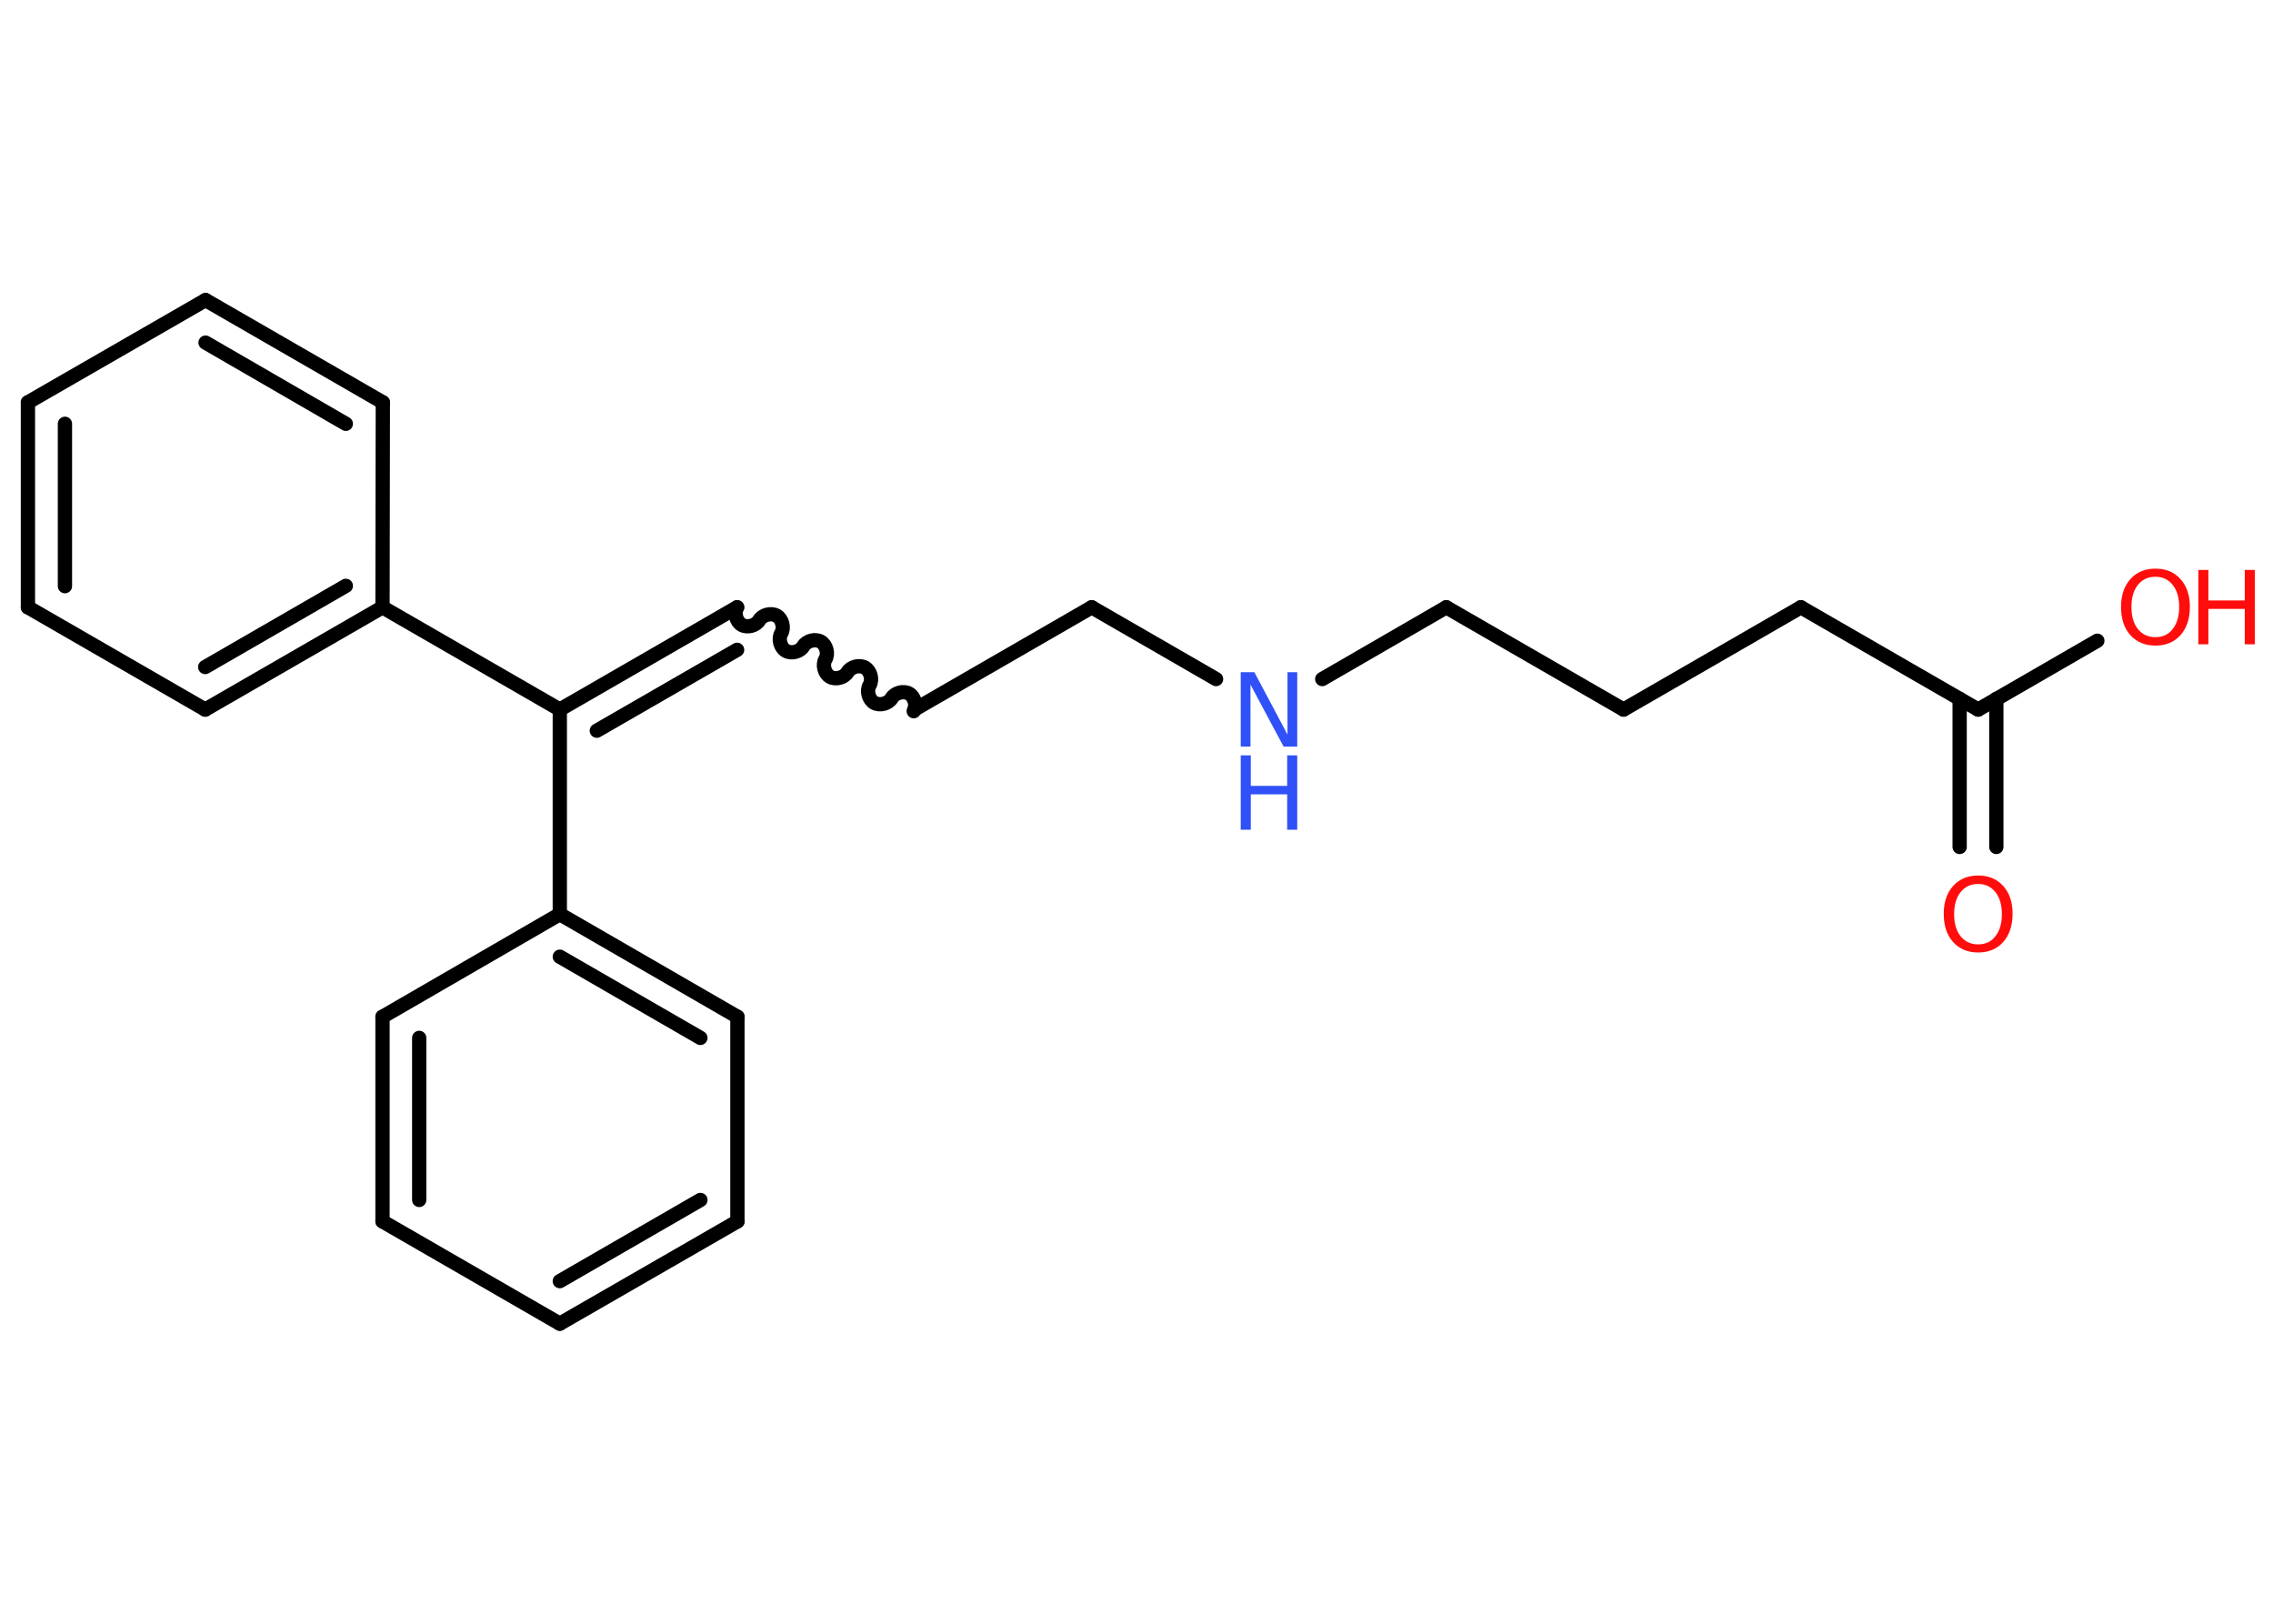 <?xml version='1.0' encoding='UTF-8'?>
<!DOCTYPE svg PUBLIC "-//W3C//DTD SVG 1.1//EN" "http://www.w3.org/Graphics/SVG/1.1/DTD/svg11.dtd">
<svg version='1.2' xmlns='http://www.w3.org/2000/svg' xmlns:xlink='http://www.w3.org/1999/xlink' width='70.0mm' height='50.0mm' viewBox='0 0 70.0 50.0'>
  <desc>Generated by the Chemistry Development Kit (http://github.com/cdk)</desc>
  <g stroke-linecap='round' stroke-linejoin='round' stroke='#000000' stroke-width='.44' fill='#FF0D0D'>
    <rect x='.0' y='.0' width='70.0' height='50.0' fill='#FFFFFF' stroke='none'/>
    <g id='mol1' class='mol'>
      <g id='mol1bnd1' class='bond'>
        <line x1='60.35' y1='26.08' x2='60.35' y2='21.52'/>
        <line x1='61.48' y1='26.08' x2='61.48' y2='21.52'/>
      </g>
      <line id='mol1bnd2' class='bond' x1='60.92' y1='21.85' x2='64.59' y2='19.73'/>
      <line id='mol1bnd3' class='bond' x1='60.92' y1='21.85' x2='55.46' y2='18.7'/>
      <line id='mol1bnd4' class='bond' x1='55.46' y1='18.7' x2='50.0' y2='21.85'/>
      <line id='mol1bnd5' class='bond' x1='50.0' y1='21.85' x2='44.54' y2='18.7'/>
      <line id='mol1bnd6' class='bond' x1='44.54' y1='18.7' x2='40.72' y2='20.91'/>
      <line id='mol1bnd7' class='bond' x1='37.45' y1='20.91' x2='33.62' y2='18.7'/>
      <line id='mol1bnd8' class='bond' x1='33.62' y1='18.7' x2='28.16' y2='21.85'/>
      <path id='mol1bnd9' class='bond' d='M22.7 18.7c-.1 .17 -.03 .44 .14 .54c.17 .1 .44 .03 .54 -.14c.1 -.17 .37 -.24 .54 -.14c.17 .1 .24 .37 .14 .54c-.1 .17 -.03 .44 .14 .54c.17 .1 .44 .03 .54 -.14c.1 -.17 .37 -.24 .54 -.14c.17 .1 .24 .37 .14 .54c-.1 .17 -.03 .44 .14 .54c.17 .1 .44 .03 .54 -.14c.1 -.17 .37 -.24 .54 -.14c.17 .1 .24 .37 .14 .54c-.1 .17 -.03 .44 .14 .54c.17 .1 .44 .03 .54 -.14c.1 -.17 .37 -.24 .54 -.14c.17 .1 .24 .37 .14 .54' fill='none' stroke='#000000' stroke-width='.44'/>
      <g id='mol1bnd10' class='bond'>
        <line x1='22.7' y1='18.7' x2='17.24' y2='21.85'/>
        <line x1='22.7' y1='20.01' x2='18.38' y2='22.5'/>
      </g>
      <line id='mol1bnd11' class='bond' x1='17.24' y1='21.85' x2='11.78' y2='18.7'/>
      <g id='mol1bnd12' class='bond'>
        <line x1='6.32' y1='21.85' x2='11.78' y2='18.7'/>
        <line x1='6.32' y1='20.54' x2='10.65' y2='18.04'/>
      </g>
      <line id='mol1bnd13' class='bond' x1='6.32' y1='21.85' x2='.86' y2='18.7'/>
      <g id='mol1bnd14' class='bond'>
        <line x1='.86' y1='12.39' x2='.86' y2='18.7'/>
        <line x1='2.0' y1='13.05' x2='2.0' y2='18.05'/>
      </g>
      <line id='mol1bnd15' class='bond' x1='.86' y1='12.39' x2='6.33' y2='9.24'/>
      <g id='mol1bnd16' class='bond'>
        <line x1='11.79' y1='12.39' x2='6.33' y2='9.24'/>
        <line x1='10.65' y1='13.05' x2='6.33' y2='10.55'/>
      </g>
      <line id='mol1bnd17' class='bond' x1='11.78' y1='18.7' x2='11.79' y2='12.39'/>
      <line id='mol1bnd18' class='bond' x1='17.24' y1='21.85' x2='17.24' y2='28.15'/>
      <g id='mol1bnd19' class='bond'>
        <line x1='22.71' y1='31.31' x2='17.24' y2='28.15'/>
        <line x1='21.57' y1='31.96' x2='17.24' y2='29.46'/>
      </g>
      <line id='mol1bnd20' class='bond' x1='22.71' y1='31.31' x2='22.71' y2='37.61'/>
      <g id='mol1bnd21' class='bond'>
        <line x1='17.24' y1='40.76' x2='22.71' y2='37.61'/>
        <line x1='17.24' y1='39.45' x2='21.57' y2='36.95'/>
      </g>
      <line id='mol1bnd22' class='bond' x1='17.24' y1='40.76' x2='11.78' y2='37.61'/>
      <g id='mol1bnd23' class='bond'>
        <line x1='11.78' y1='31.31' x2='11.78' y2='37.61'/>
        <line x1='12.91' y1='31.96' x2='12.91' y2='36.95'/>
      </g>
      <line id='mol1bnd24' class='bond' x1='17.24' y1='28.15' x2='11.78' y2='31.31'/>
      <path id='mol1atm1' class='atom' d='M60.92 27.22q-.34 .0 -.54 .25q-.2 .25 -.2 .68q.0 .43 .2 .68q.2 .25 .54 .25q.34 .0 .53 -.25q.2 -.25 .2 -.68q.0 -.43 -.2 -.68q-.2 -.25 -.53 -.25zM60.92 26.96q.48 .0 .77 .32q.29 .32 .29 .86q.0 .54 -.29 .87q-.29 .32 -.77 .32q-.48 .0 -.77 -.32q-.29 -.32 -.29 -.87q.0 -.54 .29 -.86q.29 -.32 .77 -.32z' stroke='none'/>
      <g id='mol1atm3' class='atom'>
        <path d='M66.38 17.76q-.34 .0 -.54 .25q-.2 .25 -.2 .68q.0 .43 .2 .68q.2 .25 .54 .25q.34 .0 .53 -.25q.2 -.25 .2 -.68q.0 -.43 -.2 -.68q-.2 -.25 -.53 -.25zM66.38 17.51q.48 .0 .77 .32q.29 .32 .29 .86q.0 .54 -.29 .87q-.29 .32 -.77 .32q-.48 .0 -.77 -.32q-.29 -.32 -.29 -.87q.0 -.54 .29 -.86q.29 -.32 .77 -.32z' stroke='none'/>
        <path d='M67.7 17.55h.31v.94h1.12v-.94h.31v2.29h-.31v-1.09h-1.12v1.09h-.31v-2.29z' stroke='none'/>
      </g>
      <g id='mol1atm7' class='atom'>
        <path d='M38.21 20.7h.42l1.02 1.92v-1.92h.3v2.29h-.42l-1.02 -1.91v1.91h-.3v-2.29z' stroke='none' fill='#3050F8'/>
        <path d='M38.21 23.26h.31v.94h1.12v-.94h.31v2.29h-.31v-1.09h-1.12v1.09h-.31v-2.29z' stroke='none' fill='#3050F8'/>
      </g>
    </g>
  </g>
</svg>
